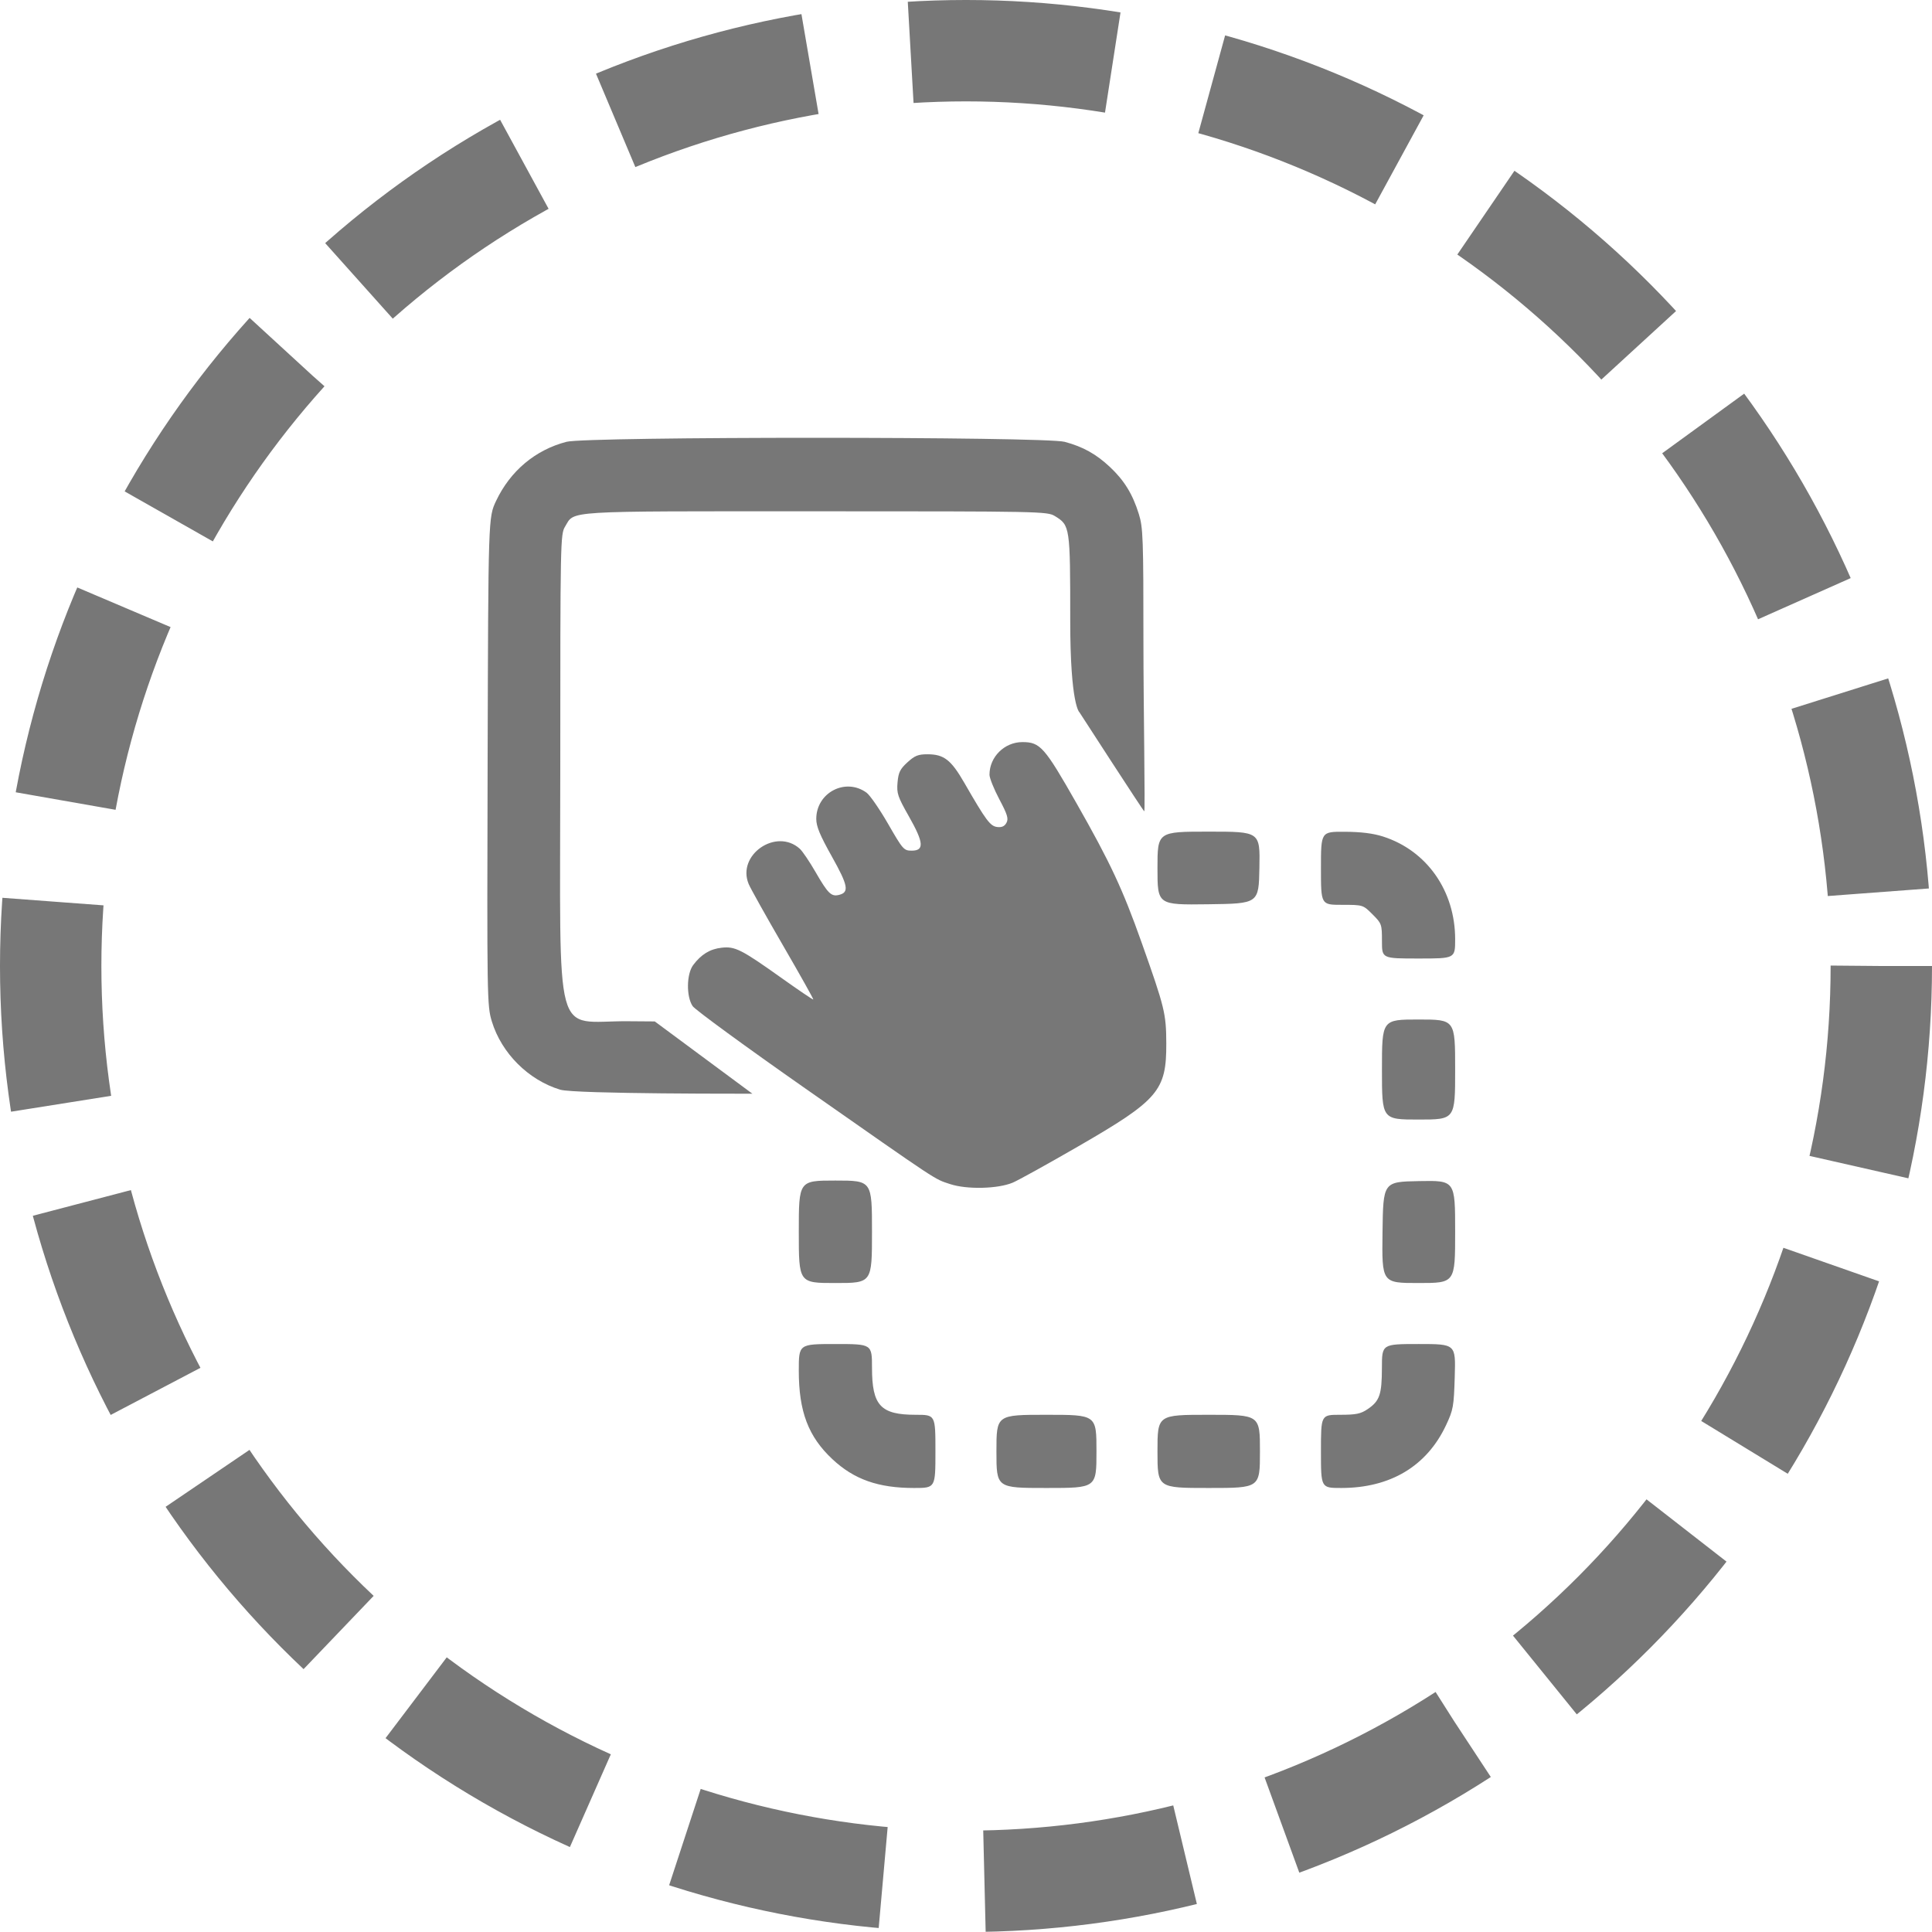 <?xml version="1.0" encoding="UTF-8" standalone="no"?>
<!-- Created with Inkscape (http://www.inkscape.org/) -->

<svg
   xmlns:dc="http://purl.org/dc/elements/1.1/"
   xmlns:cc="http://creativecommons.org/ns#"
   xmlns:rdf="http://www.w3.org/1999/02/22-rdf-syntax-ns#"
   xmlns:svg="http://www.w3.org/2000/svg"
   xmlns="http://www.w3.org/2000/svg"
   xmlns:sodipodi="http://sodipodi.sourceforge.net/DTD/sodipodi-0.dtd"
   xmlns:inkscape="http://www.inkscape.org/namespaces/inkscape"
   width="148.143mm"
   height="148.143mm"
   viewBox="0 0 524.916 524.916"
   id="svg4157"
   version="1.1"
   inkscape:version="0.91 r"
   sodipodi:docname="dnd_o.svg">
  <defs
     id="defs4159" />
  <sodipodi:namedview
     id="base"
     pagecolor="#ffffff"
     bordercolor="#666666"
     borderopacity="1.0"
     inkscape:pageopacity="0.0"
     inkscape:pageshadow="2"
     inkscape:zoom="0.7"
     inkscape:cx="114.82456"
     inkscape:cy="99.81463"
     inkscape:document-units="px"
     inkscape:current-layer="layer2"
     showgrid="false"
     inkscape:window-width="1919"
     inkscape:window-height="1028"
     inkscape:window-x="1600"
     inkscape:window-y="0"
     inkscape:window-maximized="0"
     fit-margin-top="0"
     fit-margin-left="0"
     fit-margin-right="0"
     fit-margin-bottom="0" />
  <g
     inkscape:groupmode="layer"
     id="layer2"
     inkscape:label="Layer 2"
     transform="translate(-126.379,-37.619)">
    <circle
       style="fill:none;fill-opacity:1;stroke:#777777;stroke-width:27.544;stroke-linecap:butt;stroke-linejoin:miter;stroke-miterlimit:4;stroke-dasharray:55.089, 27.544;stroke-dashoffset:0;stroke-opacity:1"
       id="path4184"
       cx="388.837"
       cy="300.077"
       r="248.686" />
  </g>
  <g
     inkscape:label="Layer 1"
     inkscape:groupmode="layer"
     id="layer1"
     transform="translate(-126.379,-37.619)">
    <path
       style="fill:#777777;fill-opacity:1"
       d="m 330.792,334.772 c 0,0 -48.252,0.112 -52.215,-1.09 -8.653,-2.624 -15.947,-9.918 -18.577,-18.578 -1.283,-4.223 -1.313,-6.097 -1.136,-70.627 0.181,-66.289 0.181,-66.289 2.304,-70.77 3.855,-8.137 10.652,-13.844 19.115,-16.049 5.606,-1.46 129.956,-1.453 135.381,0.008 l 0,5e-5 c 4.978,1.341 8.499,3.296 12.249,6.804 3.903,3.651 6.188,7.363 7.882,12.806 1.148,3.688 1.249,6.508 1.249,34.836 0,16.952 0.517,46.065 0.224,45.944 -0.294,-0.122 -17.603,-26.902 -17.603,-26.902 0,0 -2.509,-1.825 -2.509,-24.942 0,-25.534 -0.049,-25.865 -4.176,-28.382 -2.065,-1.259 -3.806,-1.294 -64.968,-1.297 -69.377,-0.003 -65.416,-0.245 -68.111,4.173 -1.26,2.066 -1.294,3.812 -1.297,65.676 -0.005,76.392 -2.062,68.552 18.398,68.702 l 7.276,0.053"
       id="path4731"
       inkscape:connector-curvature="0"
       sodipodi:nodetypes="csssssccsssccsssscsc" />
    <path
       style="fill:#777777;fill-opacity:1"
       d="m 384.513,359.329 c -4.41,-1.461 -2.394,-0.13 -39.447,-26.058 -16.098,-11.265 -29.821,-21.295 -30.495,-22.288 -1.759,-2.593 -1.681,-8.721 0.142,-11.163 2.164,-2.898 4.548,-4.353 7.722,-4.71 3.661,-0.413 5.346,0.442 16.434,8.335 4.558,3.244 8.373,5.825 8.479,5.734 0.106,-0.091 -3.594,-6.691 -8.221,-14.667 -4.627,-7.976 -8.826,-15.488 -9.331,-16.692 -3.317,-7.912 7.473,-15.373 13.88,-9.598 0.72,0.649 2.628,3.464 4.239,6.255 3.44,5.958 4.316,6.811 6.445,6.277 2.798,-0.702 2.45,-2.539 -1.981,-10.444 -3.231,-5.765 -4.224,-8.16 -4.224,-10.188 0.001,-7.152 7.942,-11.301 13.658,-7.137 0.925,0.674 3.564,4.494 5.865,8.49 4.018,6.978 4.272,7.265 6.416,7.265 3.45,0 3.272,-2.185 -0.76,-9.289 -3.063,-5.399 -3.354,-6.265 -3.097,-9.232 0.236,-2.732 0.68,-3.637 2.679,-5.469 1.988,-1.822 2.917,-2.196 5.452,-2.196 4.47,0 6.412,1.505 10.017,7.763 5.915,10.269 7.041,11.778 8.949,11.999 1.245,0.144 1.99,-0.199 2.499,-1.15 0.6,-1.12 0.263,-2.229 -1.944,-6.394 -1.468,-2.771 -2.67,-5.769 -2.67,-6.661 0,-4.843 4.062,-8.867 8.95,-8.867 4.823,0 5.997,1.328 14.702,16.631 9.168,16.117 12.532,23.312 17.675,37.811 6.289,17.727 6.678,19.317 6.709,27.426 0.048,12.848 -2.12,15.381 -23.965,27.996 -8.317,4.803 -16.314,9.231 -17.773,9.84 -4.063,1.698 -12.464,1.887 -17.003,0.383 z"
       id="path4729"
       inkscape:connector-curvature="0" />
    <path
       id="path4146"
       style="fill:#777777;fill-opacity:1"
       d="m 424.286,431.955 c 0,9.944 0,9.944 -13.59,9.944 -13.59,0 -13.59,0 -13.59,-9.944 0,-9.944 0,-9.944 13.59,-9.944 13.59,0 13.59,0 13.59,9.944 z m 44.417,0 c 0,9.944 0,9.944 -13.922,9.944 -13.922,0 -13.922,0 -13.922,-9.944 0,-9.944 0,-9.944 13.922,-9.944 13.922,0 13.922,0 13.922,9.944 z M 363.299,409.249 c 0.004,10.266 2.33,12.762 11.897,12.762 5.336,0 5.336,0 5.336,9.944 0,9.944 0,9.944 -5.827,9.944 -9.709,0 -16.277,-2.319 -22.166,-7.828 -6.545,-6.122 -9.131,-12.934 -9.131,-24.052 0,-7.233 0,-7.233 9.944,-7.233 9.944,0 9.944,0 9.947,6.464 z m 158.331,2.32 c -0.245,8.204 -0.401,9.079 -2.365,13.264 -5.228,11.138 -15.124,17.065 -28.493,17.065 -5.496,0 -5.496,0 -5.496,-9.944 0,-9.944 0,-9.944 5.205,-9.944 4.321,0 5.587,-0.257 7.448,-1.512 3.294,-2.22 3.899,-3.96 3.91,-11.25 0.01,-6.464 0.01,-6.464 10.031,-6.464 10.021,0 10.021,0 9.759,8.784 z M 363.296,372.291 c 0,13.922 0,13.922 -9.944,13.922 -9.944,0 -9.944,0 -9.944,-13.922 0,-13.922 0,-13.922 9.944,-13.922 9.944,0 9.944,0 9.944,13.922 z m 158.442,-0.018 c 0,13.939 0,13.939 -9.957,13.939 -9.957,0 -9.957,0 -9.778,-13.756 0.179,-13.756 0.179,-13.756 9.957,-13.939 9.778,-0.183 9.778,-0.183 9.778,13.756 z m 0,-44.067 c 0,13.59 0,13.59 -9.944,13.59 -9.944,0 -9.944,0 -9.944,-13.59 0,-13.59 0,-13.59 9.944,-13.59 9.944,0 9.944,0 9.944,13.59 z m -53.183,-54.858 c -0.183,9.778 -0.183,9.778 -13.939,9.957 -13.756,0.179 -13.756,0.179 -13.756,-9.778 0,-9.957 0,-9.957 13.939,-9.957 13.939,0 13.939,0 13.756,9.778 z m 33.562,-8.457 c 11.921,3.807 19.621,14.764 19.621,27.918 0,5.234 0,5.234 -9.944,5.234 -9.944,0 -9.944,0 -9.944,-4.719 0,-4.597 -0.066,-4.785 -2.574,-7.292 -2.574,-2.574 -2.574,-2.574 -8.287,-2.574 -5.713,0 -5.713,0 -5.713,-9.944 0,-9.944 0,-9.944 6.464,-9.908 4.422,0.024 7.7,0.43 10.377,1.285 z"
       inkscape:connector-curvature="0" />
  </g>
</svg>

